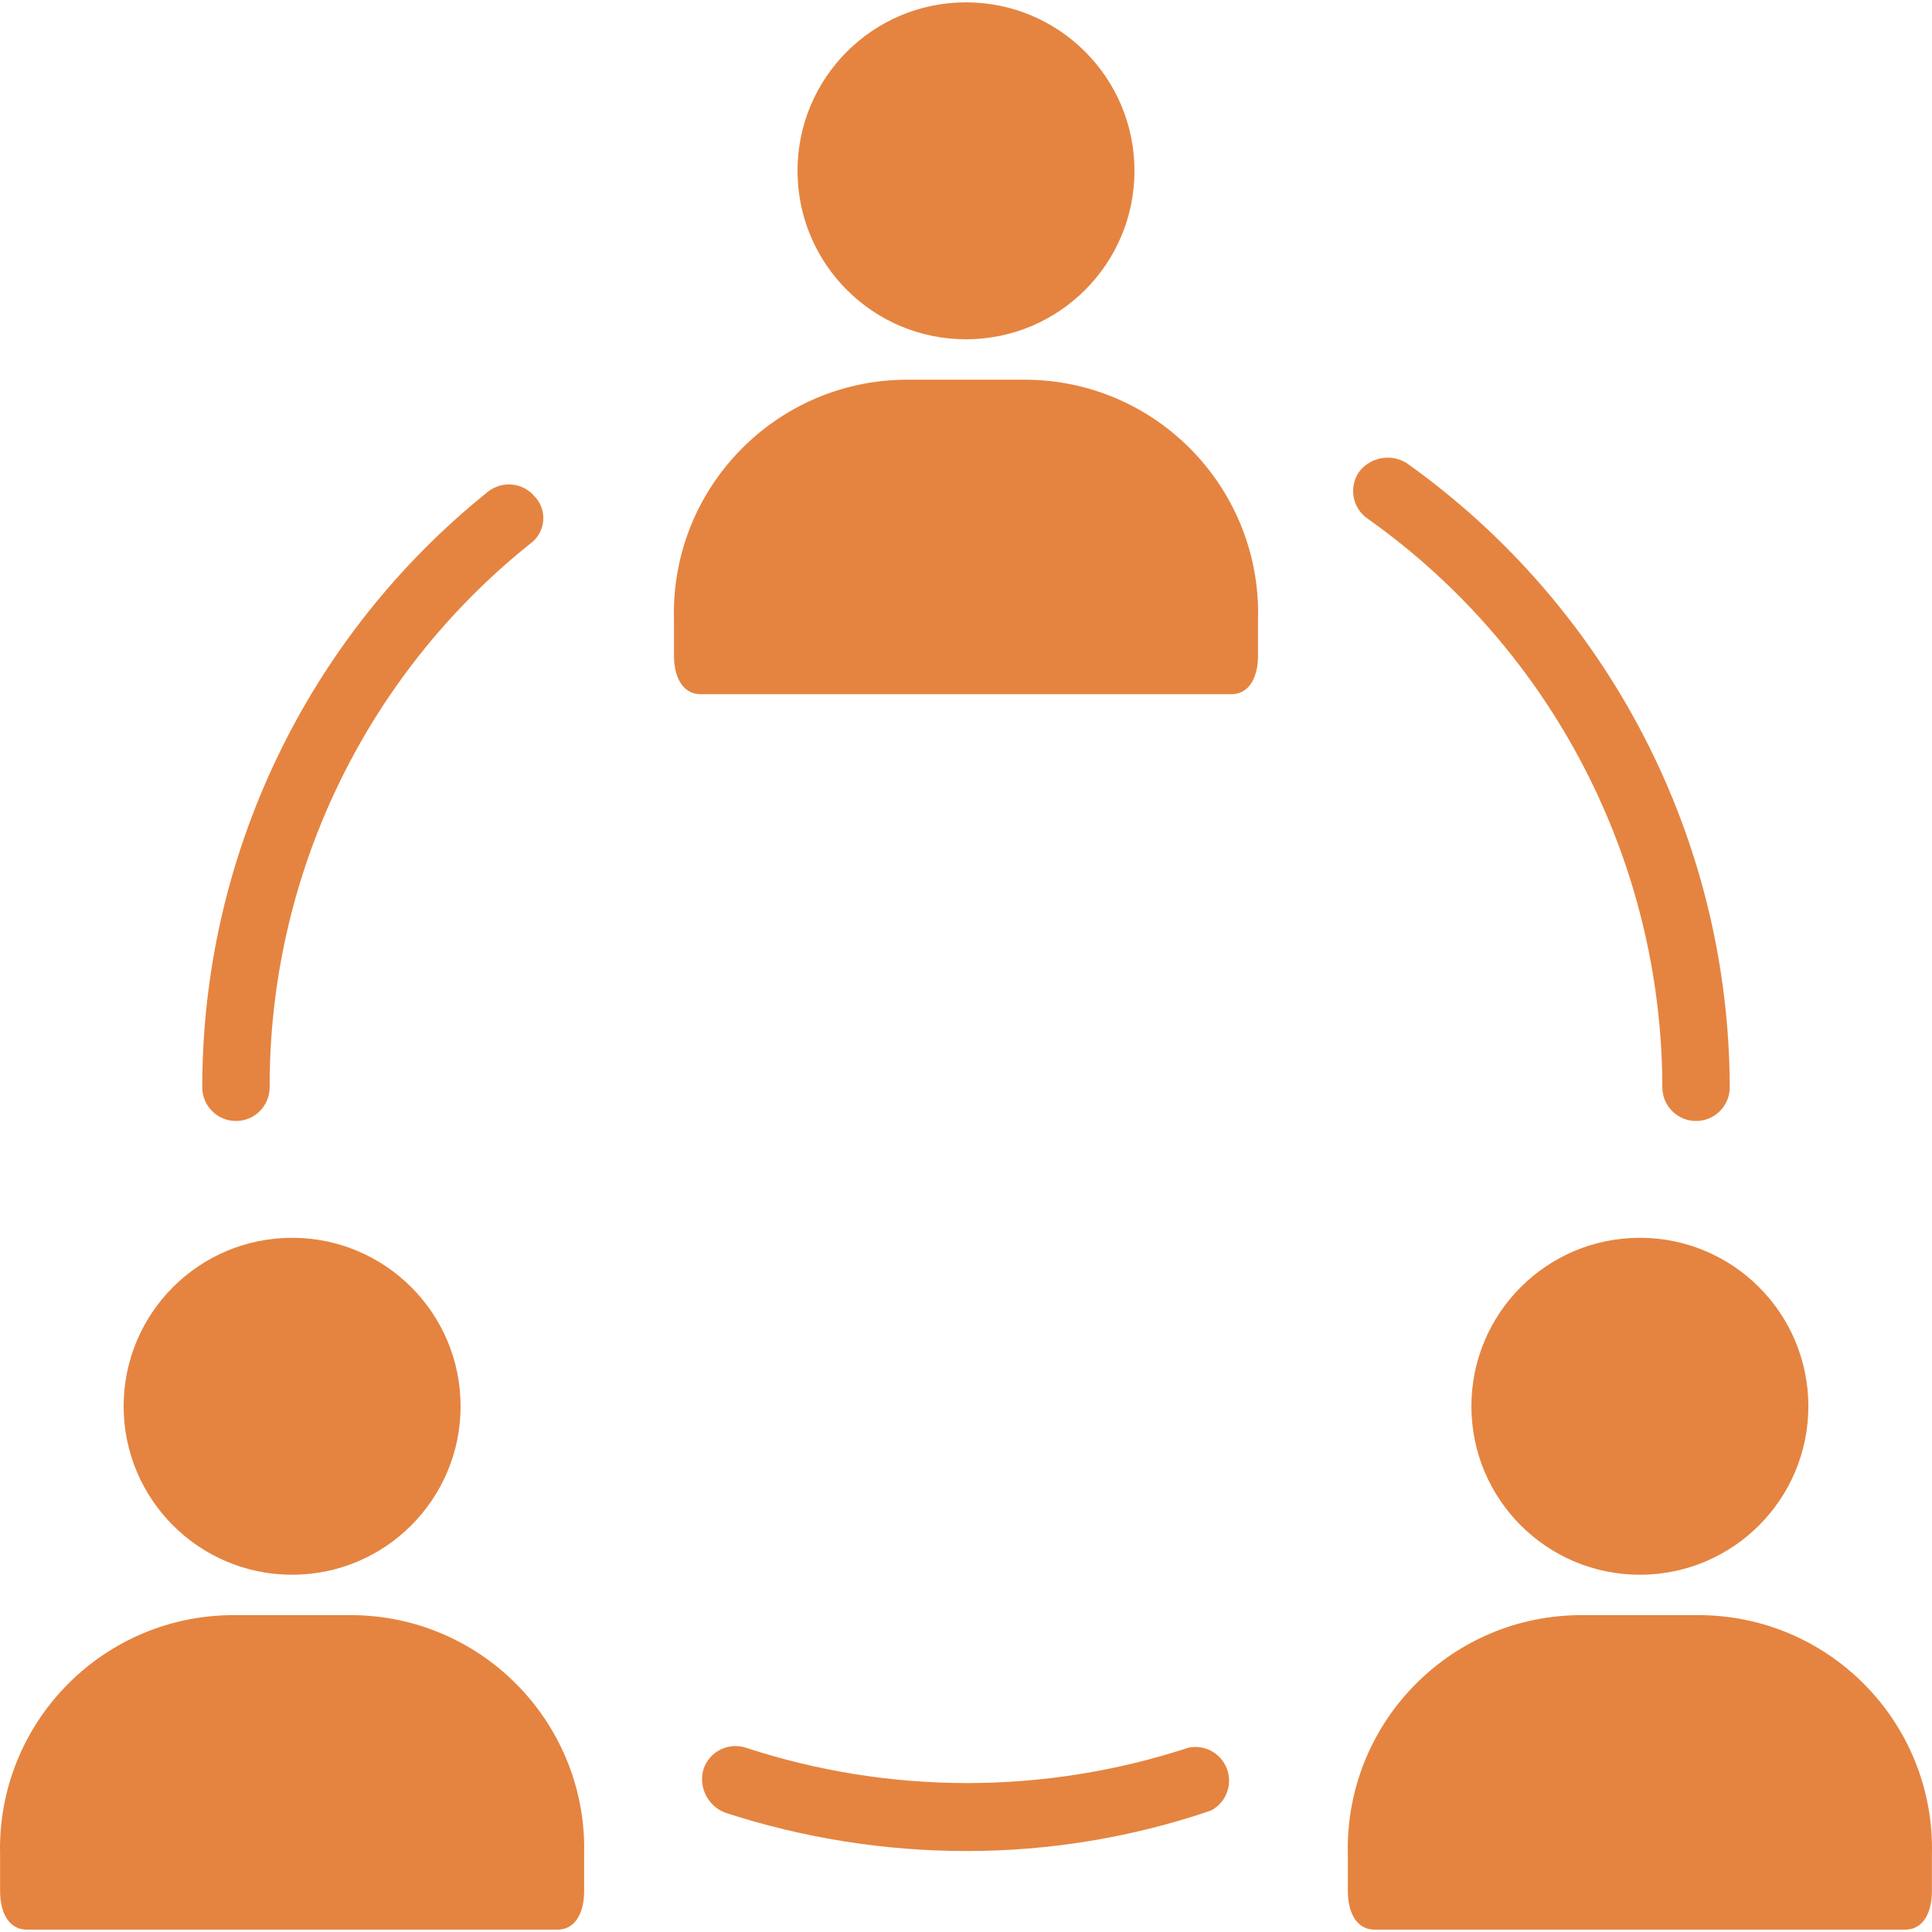 <?xml version="1.0"?>
<svg xmlns="http://www.w3.org/2000/svg" xmlns:xlink="http://www.w3.org/1999/xlink" version="1.1" id="Capa_1" x="0px" y="0px" viewBox="0 0 449.353 449.353" style="enable-background:new 0 0 449.353 449.353;" xml:space="preserve" width="512px" height="512px" class=""><g><g>
	<g>
		<g>
			<circle cx="224.676" cy="39.729" r="39.184" data-original="#000000" class="active-path" data-old_color="#C45D5D" fill="#E58440"/>
			<path d="M239.86,88.33c-0.185-0.005-0.37-0.01-0.555-0.013h-29.257c-30.003,0.564-53.867,25.344-53.303,55.347     c0.003,0.185,0.008,0.37,0.013,0.555v8.359c0,4.18,1.567,8.882,6.269,8.882h123.298c4.702,0,6.269-4.702,6.269-8.882v-8.359     C293.465,114.224,269.855,89.201,239.86,88.33z" data-original="#000000" class="active-path" data-old_color="#C45D5D" fill="#E58440"/>
			<path d="M54.88,260.725c4.328,0,7.837-3.509,7.837-7.837c-0.109-49.175,22.201-95.718,60.604-126.433     c3.281-2.356,4.032-6.926,1.676-10.207c-0.193-0.269-0.404-0.524-0.631-0.764c-2.753-3.295-7.646-3.761-10.971-1.045     c-41.948,33.715-66.349,84.631-66.351,138.449C47.044,257.217,50.552,260.725,54.88,260.725z" data-original="#000000" class="active-path" data-old_color="#C45D5D" fill="#E58440"/>
			<path d="M276.399,406.488L276.399,406.488c-33.431,10.967-69.491,10.967-102.922,0c-4.118-1.333-8.536,0.924-9.87,5.041     c-0.02,0.061-0.039,0.122-0.057,0.183c-1.067,4.16,1.192,8.451,5.224,9.927c18.054,5.869,36.918,8.866,55.902,8.882     c19.37,0.019,38.611-3.158,56.947-9.404c3.845-1.986,5.353-6.714,3.367-10.559C283.37,407.421,279.852,405.755,276.399,406.488z" data-original="#000000" class="active-path" data-old_color="#C45D5D" fill="#E58440"/>
			<path d="M318.094,120.64c0.033,0.023,0.067,0.046,0.101,0.069c42.84,30.405,68.337,79.646,68.441,132.18     c0,4.328,3.509,7.837,7.837,7.837s7.837-3.509,7.837-7.837c-0.144-57.724-28.166-111.822-75.233-145.241     c-3.654-2.207-8.384-1.306-10.971,2.09C313.643,113.298,314.534,118.179,318.094,120.64z" data-original="#000000" class="active-path" data-old_color="#C45D5D" fill="#E58440"/>
			<circle cx="67.941" cy="327.076" r="39.184" data-original="#000000" class="active-path" data-old_color="#C45D5D" fill="#E58440"/>
			<path d="M83.125,375.677c-0.185-0.005-0.37-0.01-0.555-0.013H53.313C23.31,376.228-0.555,401.008,0.01,431.011     c0.003,0.185,0.008,0.37,0.013,0.555v8.359c0,4.18,1.567,8.882,6.269,8.882H129.59c4.702,0,6.269-4.702,6.269-8.882v-8.359     C136.731,401.57,113.121,376.548,83.125,375.677z" data-original="#000000" class="active-path" data-old_color="#C45D5D" fill="#E58440"/>
			<circle cx="381.411" cy="327.076" r="39.184" data-original="#000000" class="active-path" data-old_color="#C45D5D" fill="#E58440"/>
			<path d="M396.594,375.677c-0.185-0.005-0.37-0.01-0.555-0.013h-29.257c-30.003,0.564-53.867,25.344-53.303,55.347     c0.003,0.185,0.008,0.37,0.013,0.555v8.359c0,4.18,1.567,8.882,6.269,8.882H443.06c4.702,0,6.269-4.702,6.269-8.882v-8.359     C450.2,401.57,426.59,376.548,396.594,375.677z" data-original="#000000" class="active-path" data-old_color="#C45D5D" fill="#E58440"/>
		</g>
	</g>
</g></g> </svg>
